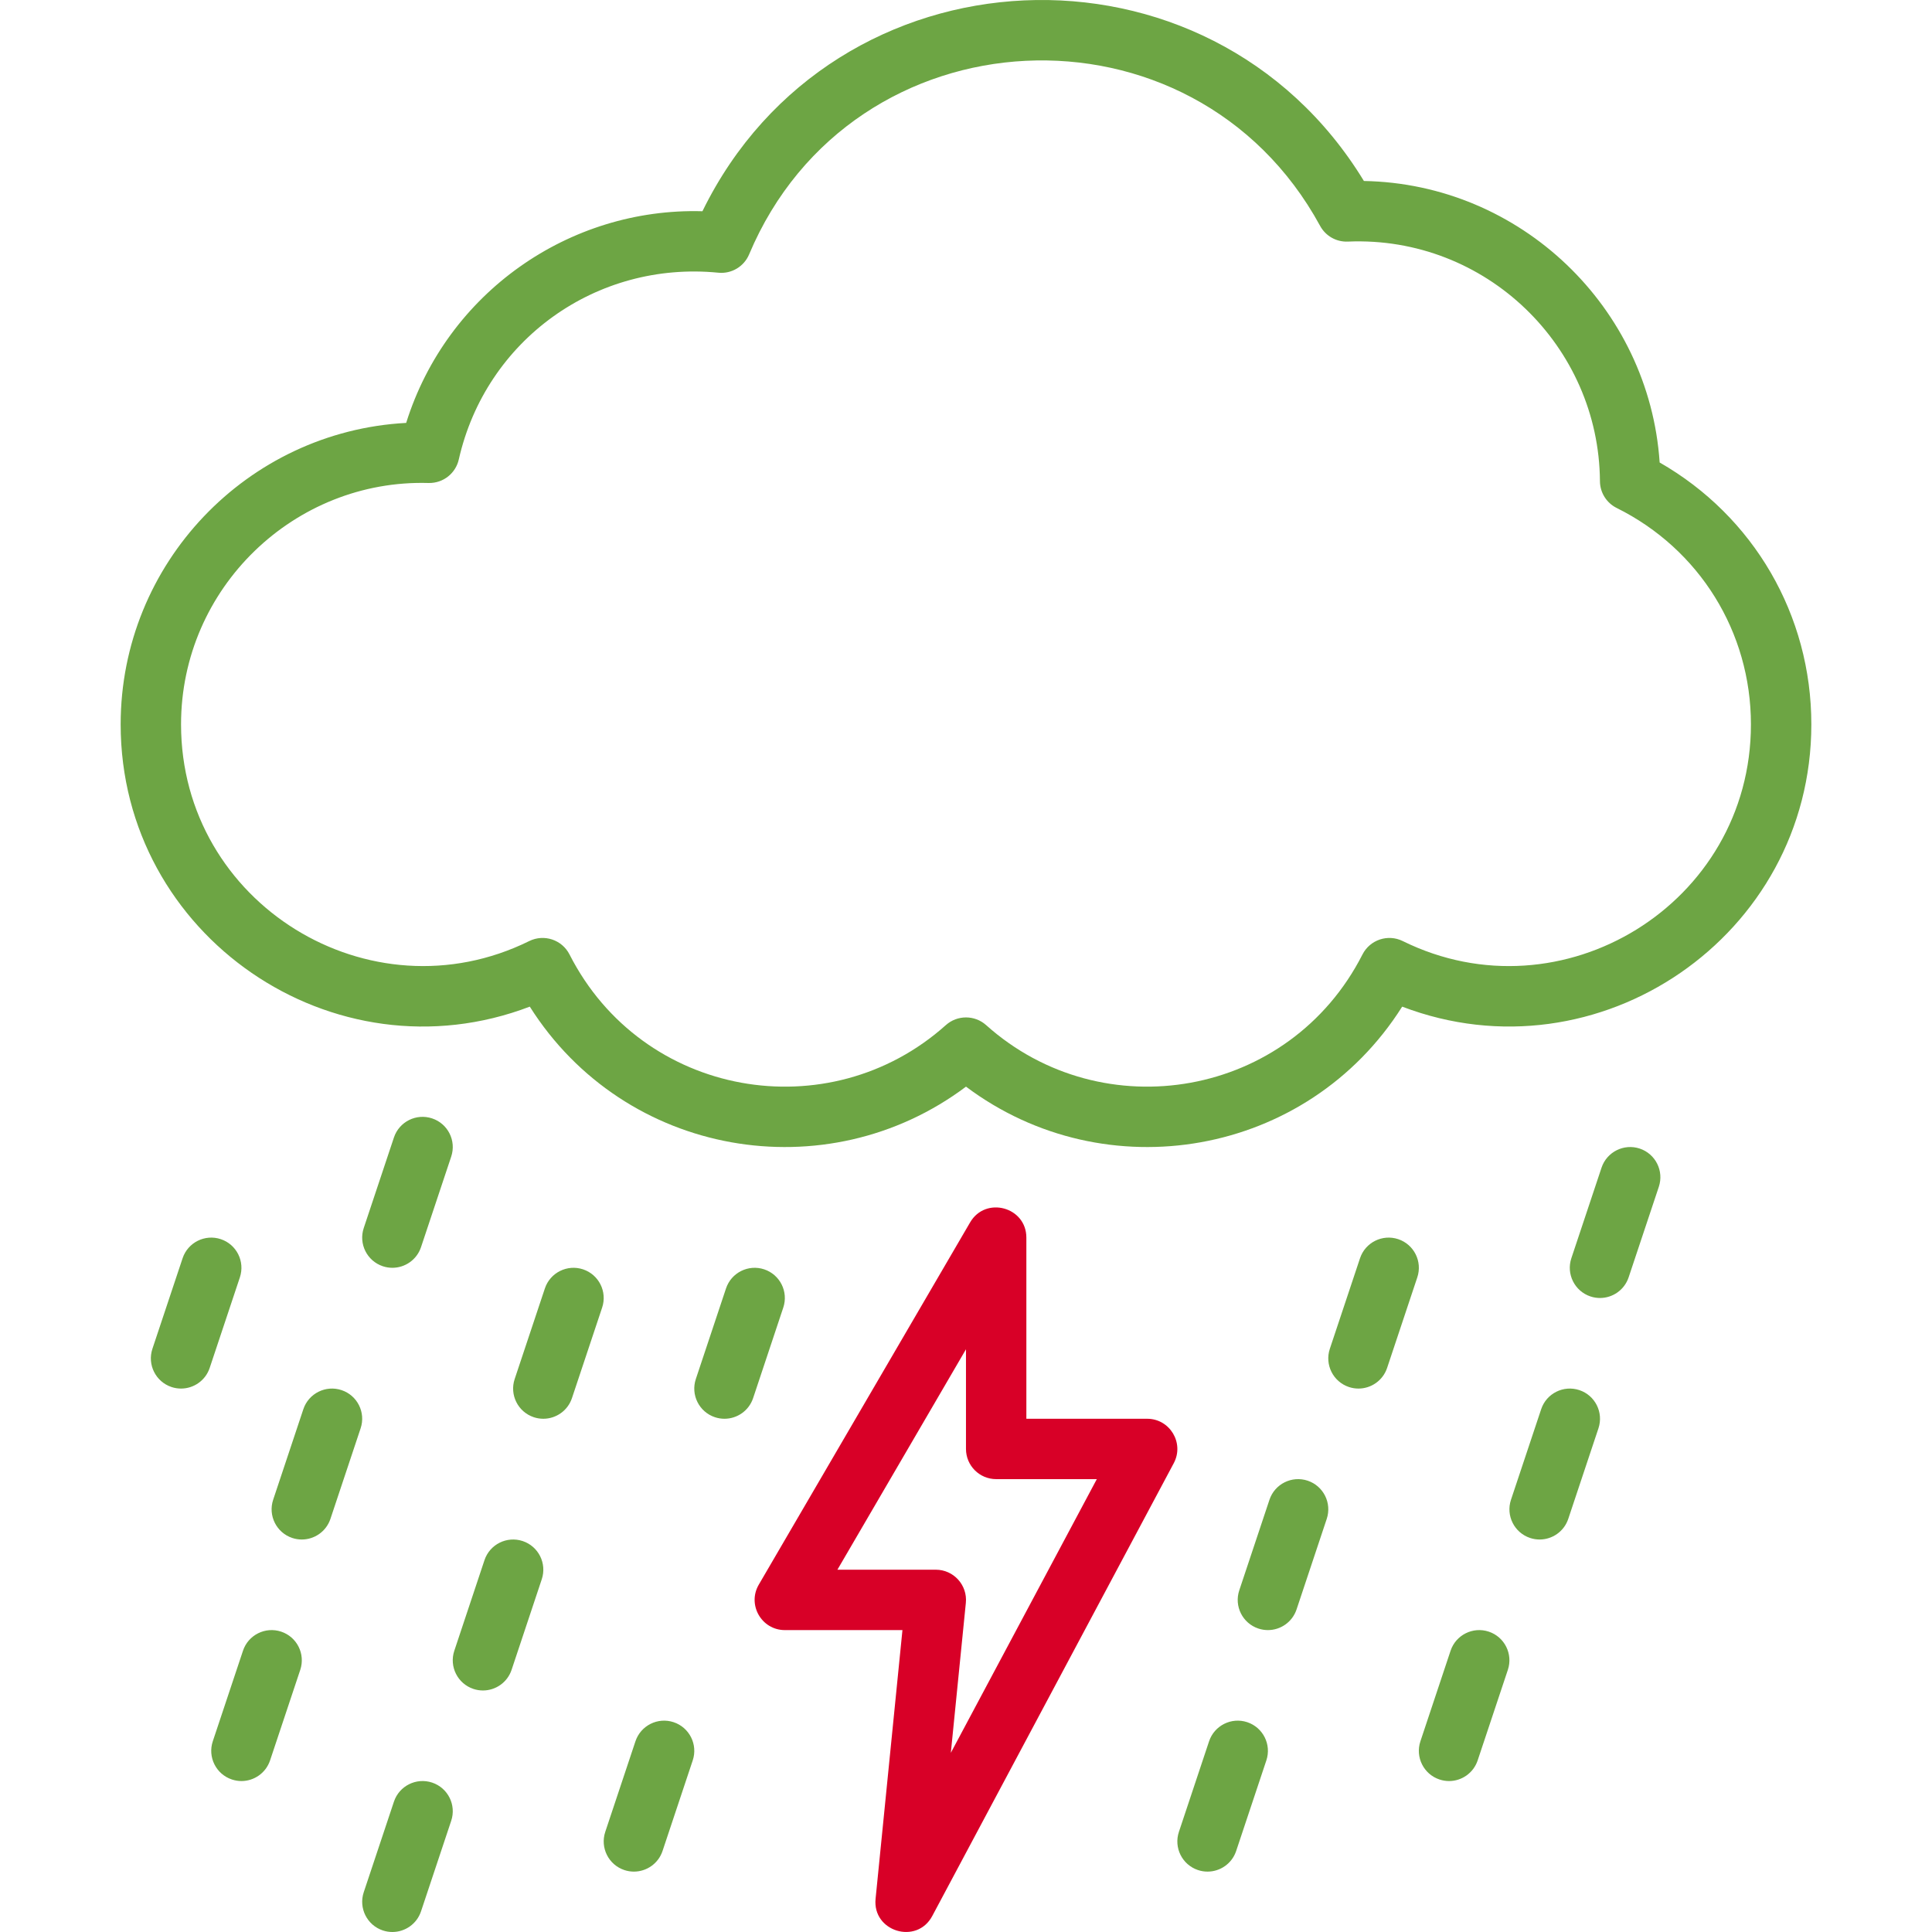 <svg width="86" height="86" viewBox="0 0 86 86" fill="none" xmlns="http://www.w3.org/2000/svg">
<g clip-path="url(#clip0)">
<path d="M73.877 20.587C73.413 13.685 67.689 8.181 60.712 8.056C53.823 -3.255 37.097 -2.518 31.268 9.403C25.344 9.236 19.899 13.023 18.08 18.825C11.007 19.205 5.371 25.079 5.371 32.244C5.371 41.661 14.852 48.142 23.583 44.809C27.808 51.497 36.792 53.032 43 48.37C49.201 53.027 58.187 51.505 62.416 44.809C71.143 48.14 80.629 41.666 80.629 32.244C80.629 27.378 78.062 22.983 73.877 20.587ZM62.441 41.89C61.782 41.565 60.983 41.831 60.649 42.486C57.404 48.864 49.093 50.283 43.896 45.631C43.386 45.175 42.614 45.175 42.103 45.631C36.898 50.291 28.59 48.853 25.351 42.486C25.017 41.83 24.218 41.565 23.558 41.89C16.471 45.388 8.059 40.224 8.059 32.244C8.059 26.161 13.119 21.325 19.081 21.5C19.748 21.511 20.286 21.055 20.422 20.453C21.627 15.13 26.54 11.603 31.976 12.139C32.562 12.198 33.118 11.866 33.346 11.323C37.935 0.413 53.115 -0.32 58.762 10.054C59.007 10.505 59.485 10.777 60 10.754C66.15 10.495 71.177 15.418 71.219 21.418C71.222 21.925 71.511 22.387 71.965 22.612C75.65 24.443 77.94 28.134 77.94 32.244C77.941 40.238 69.522 45.385 62.441 41.89Z" fill="#6DA544"/>
<path d="M51.063 63.154H45.687V55.09C45.687 53.724 43.872 53.232 43.183 54.413L33.775 70.54C33.254 71.434 33.9 72.561 34.936 72.561H40.171L38.975 84.522C38.828 85.98 40.807 86.583 41.498 85.288L52.249 65.13C52.725 64.237 52.078 63.154 51.063 63.154ZM42.325 78.024L42.993 71.35C43.072 70.56 42.45 69.873 41.656 69.873H37.276L42.999 60.061V64.497C42.999 65.24 43.601 65.841 44.343 65.841H48.823L42.325 78.024Z" fill="#D80027"/>
<path d="M17.466 56.434C17.326 56.434 17.182 56.412 17.041 56.365C16.337 56.131 15.957 55.369 16.191 54.665L17.535 50.634C17.77 49.93 18.531 49.549 19.235 49.784C19.939 50.018 20.32 50.779 20.085 51.484L18.741 55.515C18.553 56.078 18.029 56.434 17.466 56.434Z" fill="#6DA544"/>
<path d="M8.059 61.81C7.918 61.81 7.775 61.788 7.634 61.741C6.93 61.506 6.55 60.745 6.784 60.041L8.128 56.009C8.363 55.305 9.124 54.925 9.828 55.159C10.532 55.394 10.912 56.155 10.678 56.859L9.334 60.891C9.146 61.454 8.622 61.81 8.059 61.81Z" fill="#6DA544"/>
<path d="M13.434 68.529C13.293 68.529 13.15 68.507 13.009 68.46C12.305 68.225 11.925 67.464 12.159 66.76L13.503 62.728C13.738 62.025 14.499 61.645 15.203 61.879C15.907 62.113 16.288 62.874 16.053 63.578L14.709 67.61C14.521 68.173 13.997 68.529 13.434 68.529Z" fill="#6DA544"/>
<path d="M10.747 79.281C10.606 79.281 10.463 79.258 10.322 79.211C9.618 78.977 9.237 78.215 9.472 77.511L10.816 73.48C11.05 72.776 11.812 72.396 12.515 72.63C13.22 72.864 13.6 73.625 13.366 74.33L12.022 78.361C11.834 78.924 11.309 79.281 10.747 79.281Z" fill="#6DA544"/>
<path d="M21.498 75.249C21.357 75.249 21.214 75.227 21.073 75.18C20.369 74.945 19.988 74.184 20.223 73.48L21.566 69.448C21.801 68.744 22.562 68.364 23.267 68.598C23.971 68.833 24.351 69.594 24.116 70.298L22.773 74.33C22.585 74.893 22.06 75.249 21.498 75.249Z" fill="#6DA544"/>
<path d="M17.466 86C17.326 86 17.182 85.978 17.041 85.931C16.337 85.696 15.957 84.935 16.191 84.231L17.535 80.199C17.77 79.495 18.531 79.115 19.235 79.349C19.939 79.584 20.32 80.345 20.085 81.049L18.741 85.081C18.553 85.644 18.029 86 17.466 86Z" fill="#6DA544"/>
<path d="M28.218 83.312C28.076 83.312 27.933 83.29 27.792 83.243C27.088 83.008 26.708 82.247 26.942 81.543L28.286 77.511C28.521 76.808 29.282 76.427 29.986 76.661C30.69 76.896 31.071 77.657 30.836 78.361L29.492 82.393C29.305 82.956 28.78 83.312 28.218 83.312Z" fill="#6DA544"/>
<path d="M24.185 63.154C24.044 63.154 23.901 63.132 23.76 63.085C23.056 62.85 22.675 62.089 22.91 61.385L24.254 57.353C24.489 56.649 25.25 56.269 25.954 56.503C26.658 56.738 27.038 57.499 26.804 58.203L25.46 62.235C25.272 62.798 24.748 63.154 24.185 63.154Z" fill="#6DA544"/>
<path d="M32.249 63.154C32.108 63.154 31.965 63.132 31.823 63.085C31.119 62.85 30.739 62.089 30.974 61.385L32.317 57.353C32.552 56.649 33.313 56.269 34.017 56.503C34.721 56.738 35.102 57.499 34.867 58.203L33.524 62.235C33.336 62.798 32.811 63.154 32.249 63.154Z" fill="#6DA544"/>
<path d="M60.47 61.81C60.33 61.81 60.186 61.788 60.045 61.741C59.341 61.506 58.961 60.745 59.195 60.041L60.539 56.009C60.774 55.305 61.535 54.925 62.239 55.159C62.943 55.394 63.324 56.155 63.089 56.859L61.745 60.891C61.557 61.454 61.033 61.81 60.47 61.81Z" fill="#6DA544"/>
<path d="M71.221 57.778C71.08 57.778 70.937 57.756 70.796 57.709C70.092 57.474 69.712 56.713 69.946 56.009L71.29 51.977C71.525 51.274 72.286 50.894 72.99 51.127C73.694 51.362 74.075 52.123 73.84 52.828L72.496 56.859C72.308 57.422 71.784 57.778 71.221 57.778Z" fill="#6DA544"/>
<path d="M68.534 68.529C68.393 68.529 68.25 68.507 68.109 68.46C67.405 68.225 67.024 67.464 67.259 66.76L68.603 62.728C68.837 62.025 69.598 61.645 70.303 61.879C71.007 62.113 71.387 62.874 71.153 63.578L69.809 67.61C69.621 68.173 69.097 68.529 68.534 68.529Z" fill="#6DA544"/>
<path d="M56.439 72.561C56.298 72.561 56.155 72.539 56.014 72.492C55.31 72.257 54.929 71.496 55.164 70.792L56.508 66.76C56.743 66.056 57.504 65.676 58.208 65.91C58.912 66.145 59.292 66.906 59.058 67.61L57.714 71.642C57.526 72.205 57.002 72.561 56.439 72.561Z" fill="#6DA544"/>
<path d="M53.752 83.312C53.611 83.312 53.468 83.29 53.327 83.243C52.622 83.008 52.242 82.247 52.477 81.543L53.82 77.511C54.055 76.808 54.816 76.427 55.52 76.661C56.224 76.896 56.605 77.657 56.37 78.361L55.026 82.393C54.839 82.956 54.314 83.312 53.752 83.312Z" fill="#6DA544"/>
<path d="M64.502 79.281C64.361 79.281 64.218 79.258 64.076 79.211C63.372 78.977 62.992 78.215 63.227 77.511L64.57 73.48C64.805 72.776 65.566 72.396 66.27 72.63C66.974 72.864 67.355 73.625 67.12 74.33L65.776 78.361C65.589 78.924 65.064 79.281 64.502 79.281Z" fill="#6DA544"/>
</g>
<defs>
<clipPath id="clip0">
<rect width="86" height="86" fill="white"/>
</clipPath>
</defs>
</svg>
